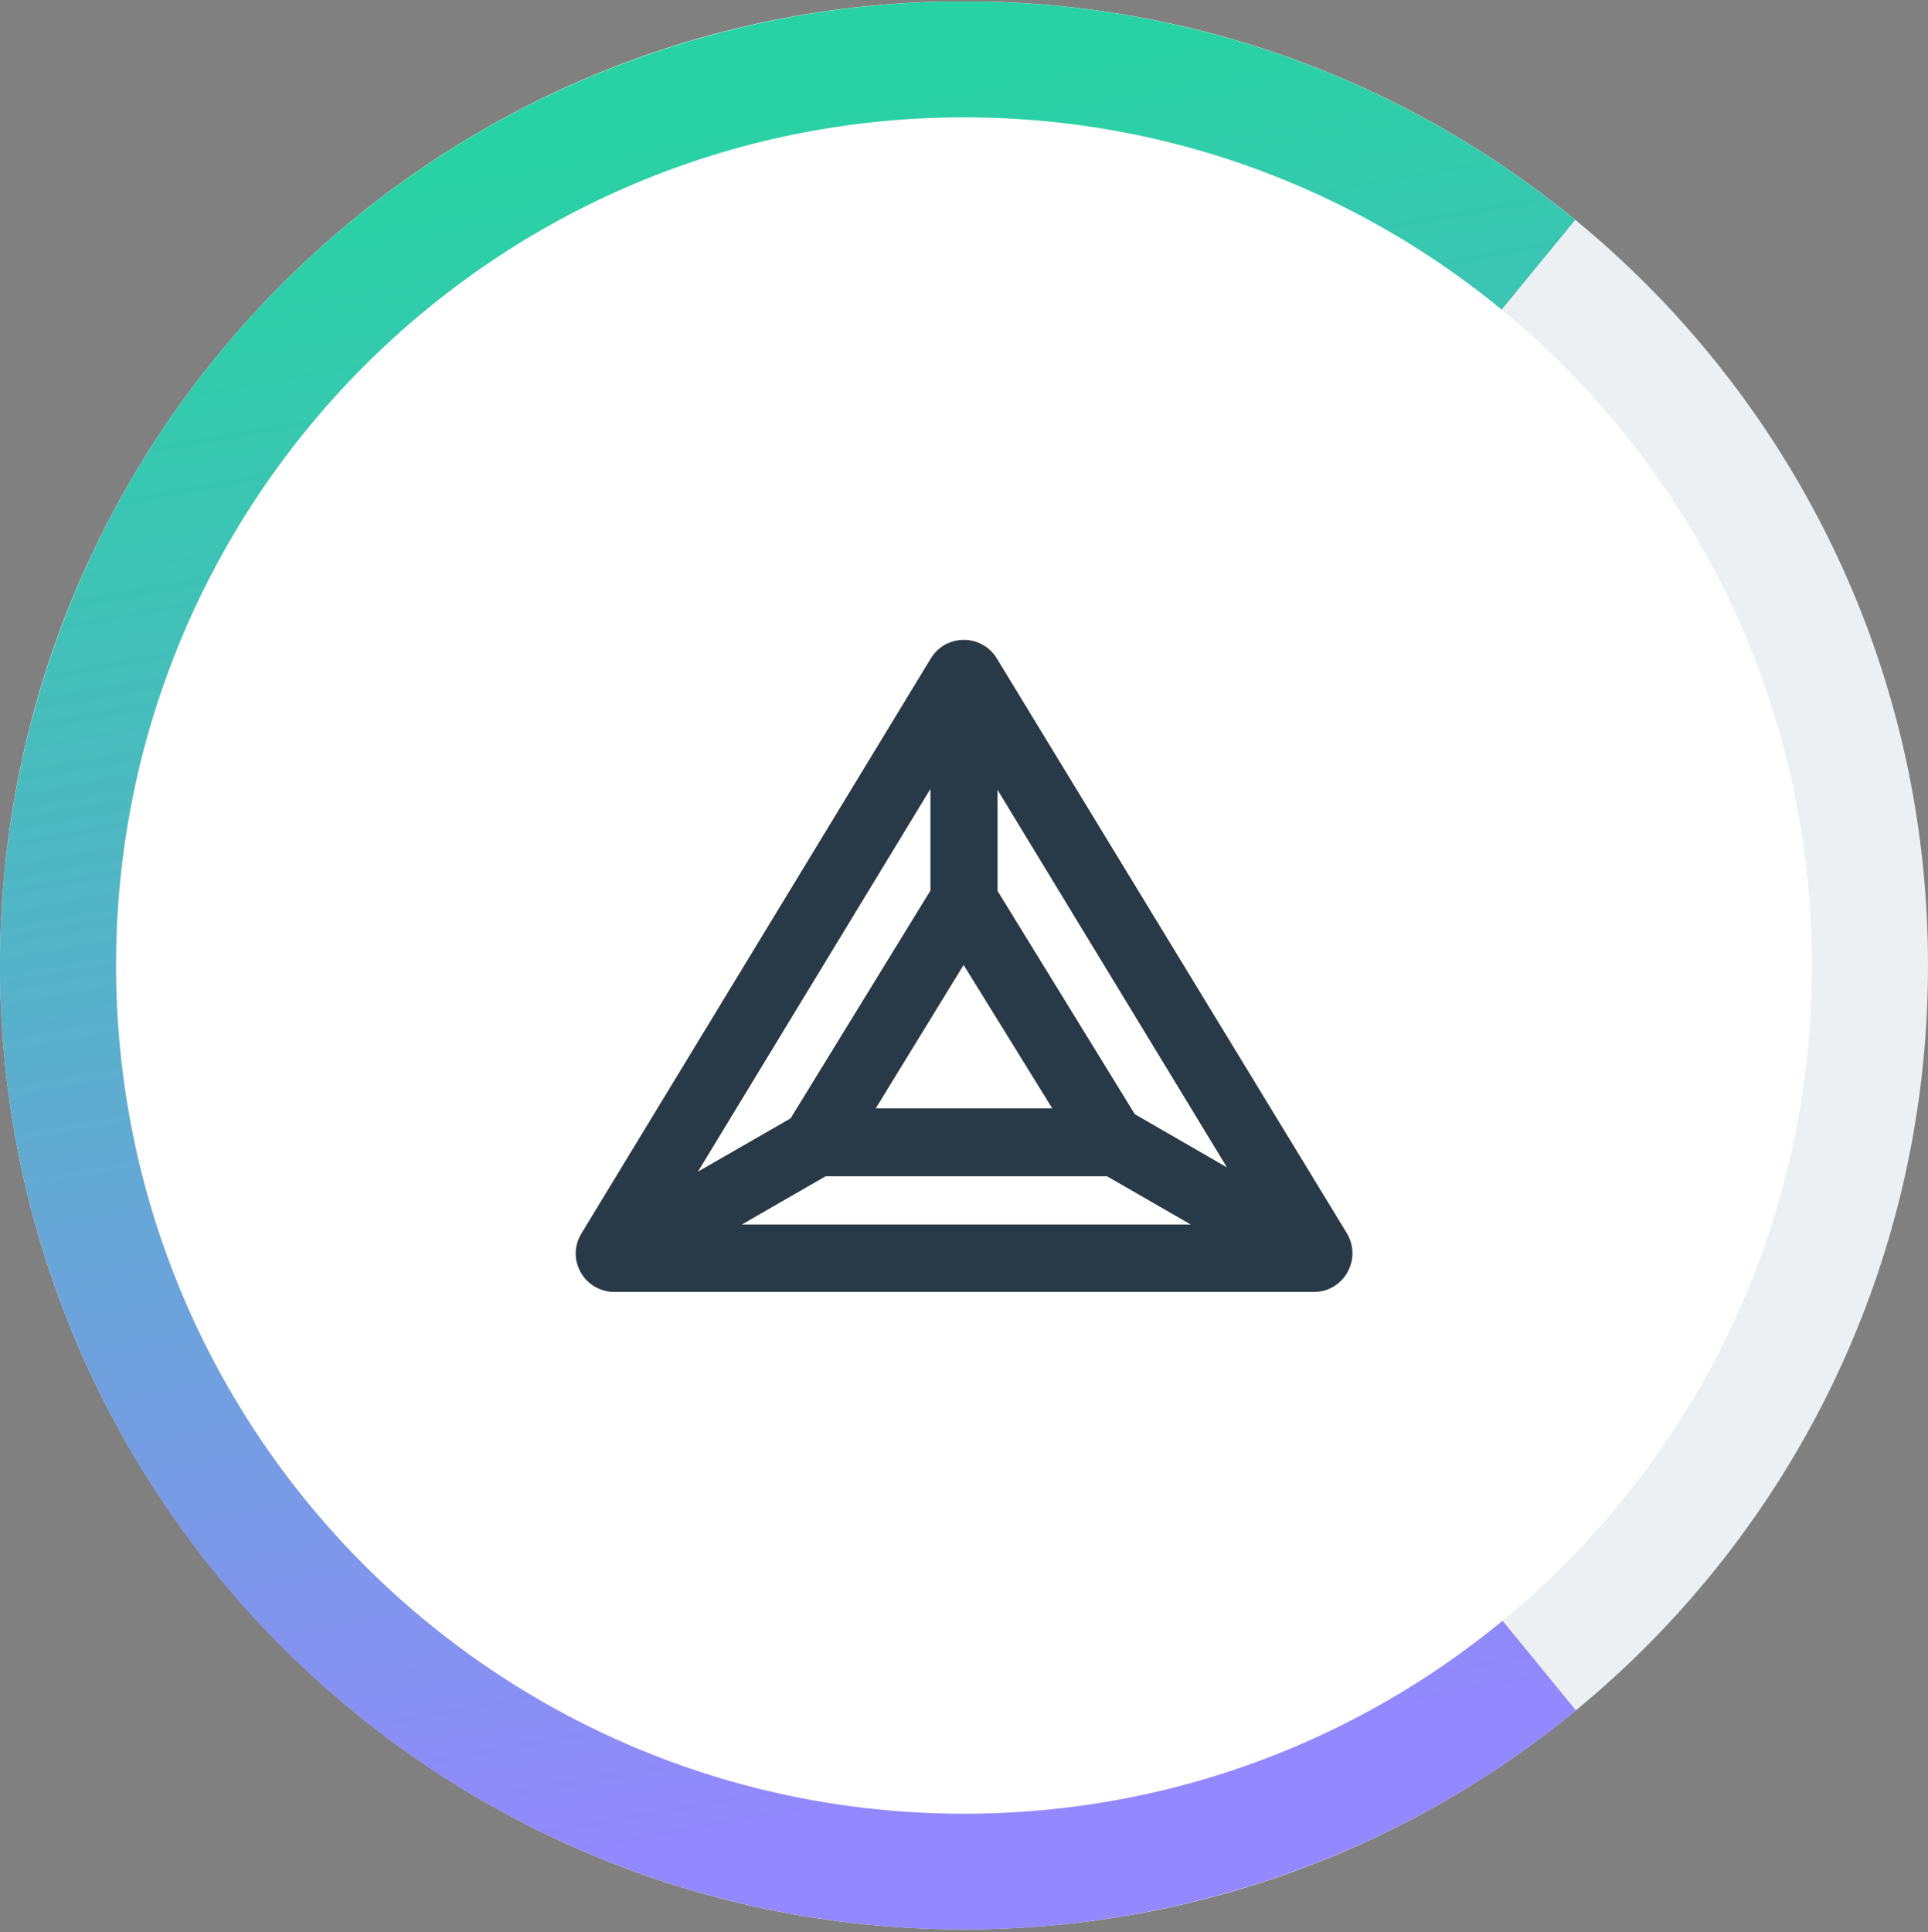 <svg width="500" height="501" viewBox="0 0 500 501" fill="none" xmlns="http://www.w3.org/2000/svg">
<rect x="0" y="0" width="500" height="501" fill="#808080" stroke="none"/>
<g clip-path="url(#clip0_1_1698)">
<path d="M250 500.33C388.071 500.33 500 388.401 500 250.33C500 112.259 388.071 0.33 250 0.33C111.929 0.33 0 112.259 0 250.33C0 388.401 111.929 500.33 250 500.33Z" fill="#EDF0F2"/>
<path d="M408.7 443.529C370.5 474.929 323.8 494.229 274.6 499.129C208.6 505.629 142.7 485.729 91.5 443.729C40.2 401.729 7.7 341.029 1.2 275.029C-3.7 225.829 6.2 176.229 29.4 132.629C52.7 89.029 88.4 53.329 132 29.929C175.6 6.629 225.1 -3.271 274.4 1.529C323.6 6.329 370.3 25.629 408.5 57.029L358.1 118.529C332 97.129 300.2 84.029 266.6 80.729C233 77.429 199.3 84.229 169.6 100.129C139.9 116.029 115.5 140.429 99.7 170.129C83.8 199.829 77.1 233.629 80.5 267.229C85 312.229 107.1 353.629 142.1 382.229C177.1 410.929 222 424.529 267 420.029C300.5 416.729 332.4 403.529 358.4 382.129L408.7 443.529Z" fill="url(#paint0_linear_1_1698)"/>
<path d="M250 470.33C371.5 470.33 469.9 371.83 469.9 250.43C469.9 128.93 371.5 30.43 250 30.43C128.5 30.43 30.1 128.93 30.1 250.33C30.1 371.83 128.5 470.33 250 470.33Z" fill="white"/>
<path fill-rule="evenodd" clip-rule="evenodd" d="M241.2 204.73L181 303.83L205 290.03C205.1 289.93 205.1 289.83 205.2 289.73L241.3 230.93V204.73H241.2ZM308.8 317.53H192.4L214.1 305.03H286.3C286.6 305.03 286.8 305.03 287.1 305.03L308.8 317.53ZM318.2 302.73L258.7 204.83V231.03L294.3 288.93L318.2 302.73ZM258.5 170.73C254.6 164.33 245.3 164.33 241.4 170.73L150.8 319.83C146.7 326.53 151.5 335.03 159.4 335.03H340.7C348.5 335.03 353.3 326.53 349.3 319.83L258.5 170.73ZM249.9 250.23L227.1 287.43H272.9L249.9 250.23Z" fill="#283947"/>
</g>
<defs>
<linearGradient id="paint0_linear_1_1698" x1="179.525" y1="27.852" x2="257.919" y2="462.487" gradientUnits="userSpaceOnUse">
<stop stop-color="#27D3A2"/>
<stop offset="1" stop-color="#9388FD"/>
</linearGradient>
<clipPath id="clip0_1_1698">
<rect width="500" height="500" fill="white" transform="translate(0 0.43)"/>
</clipPath>
</defs>
</svg>
